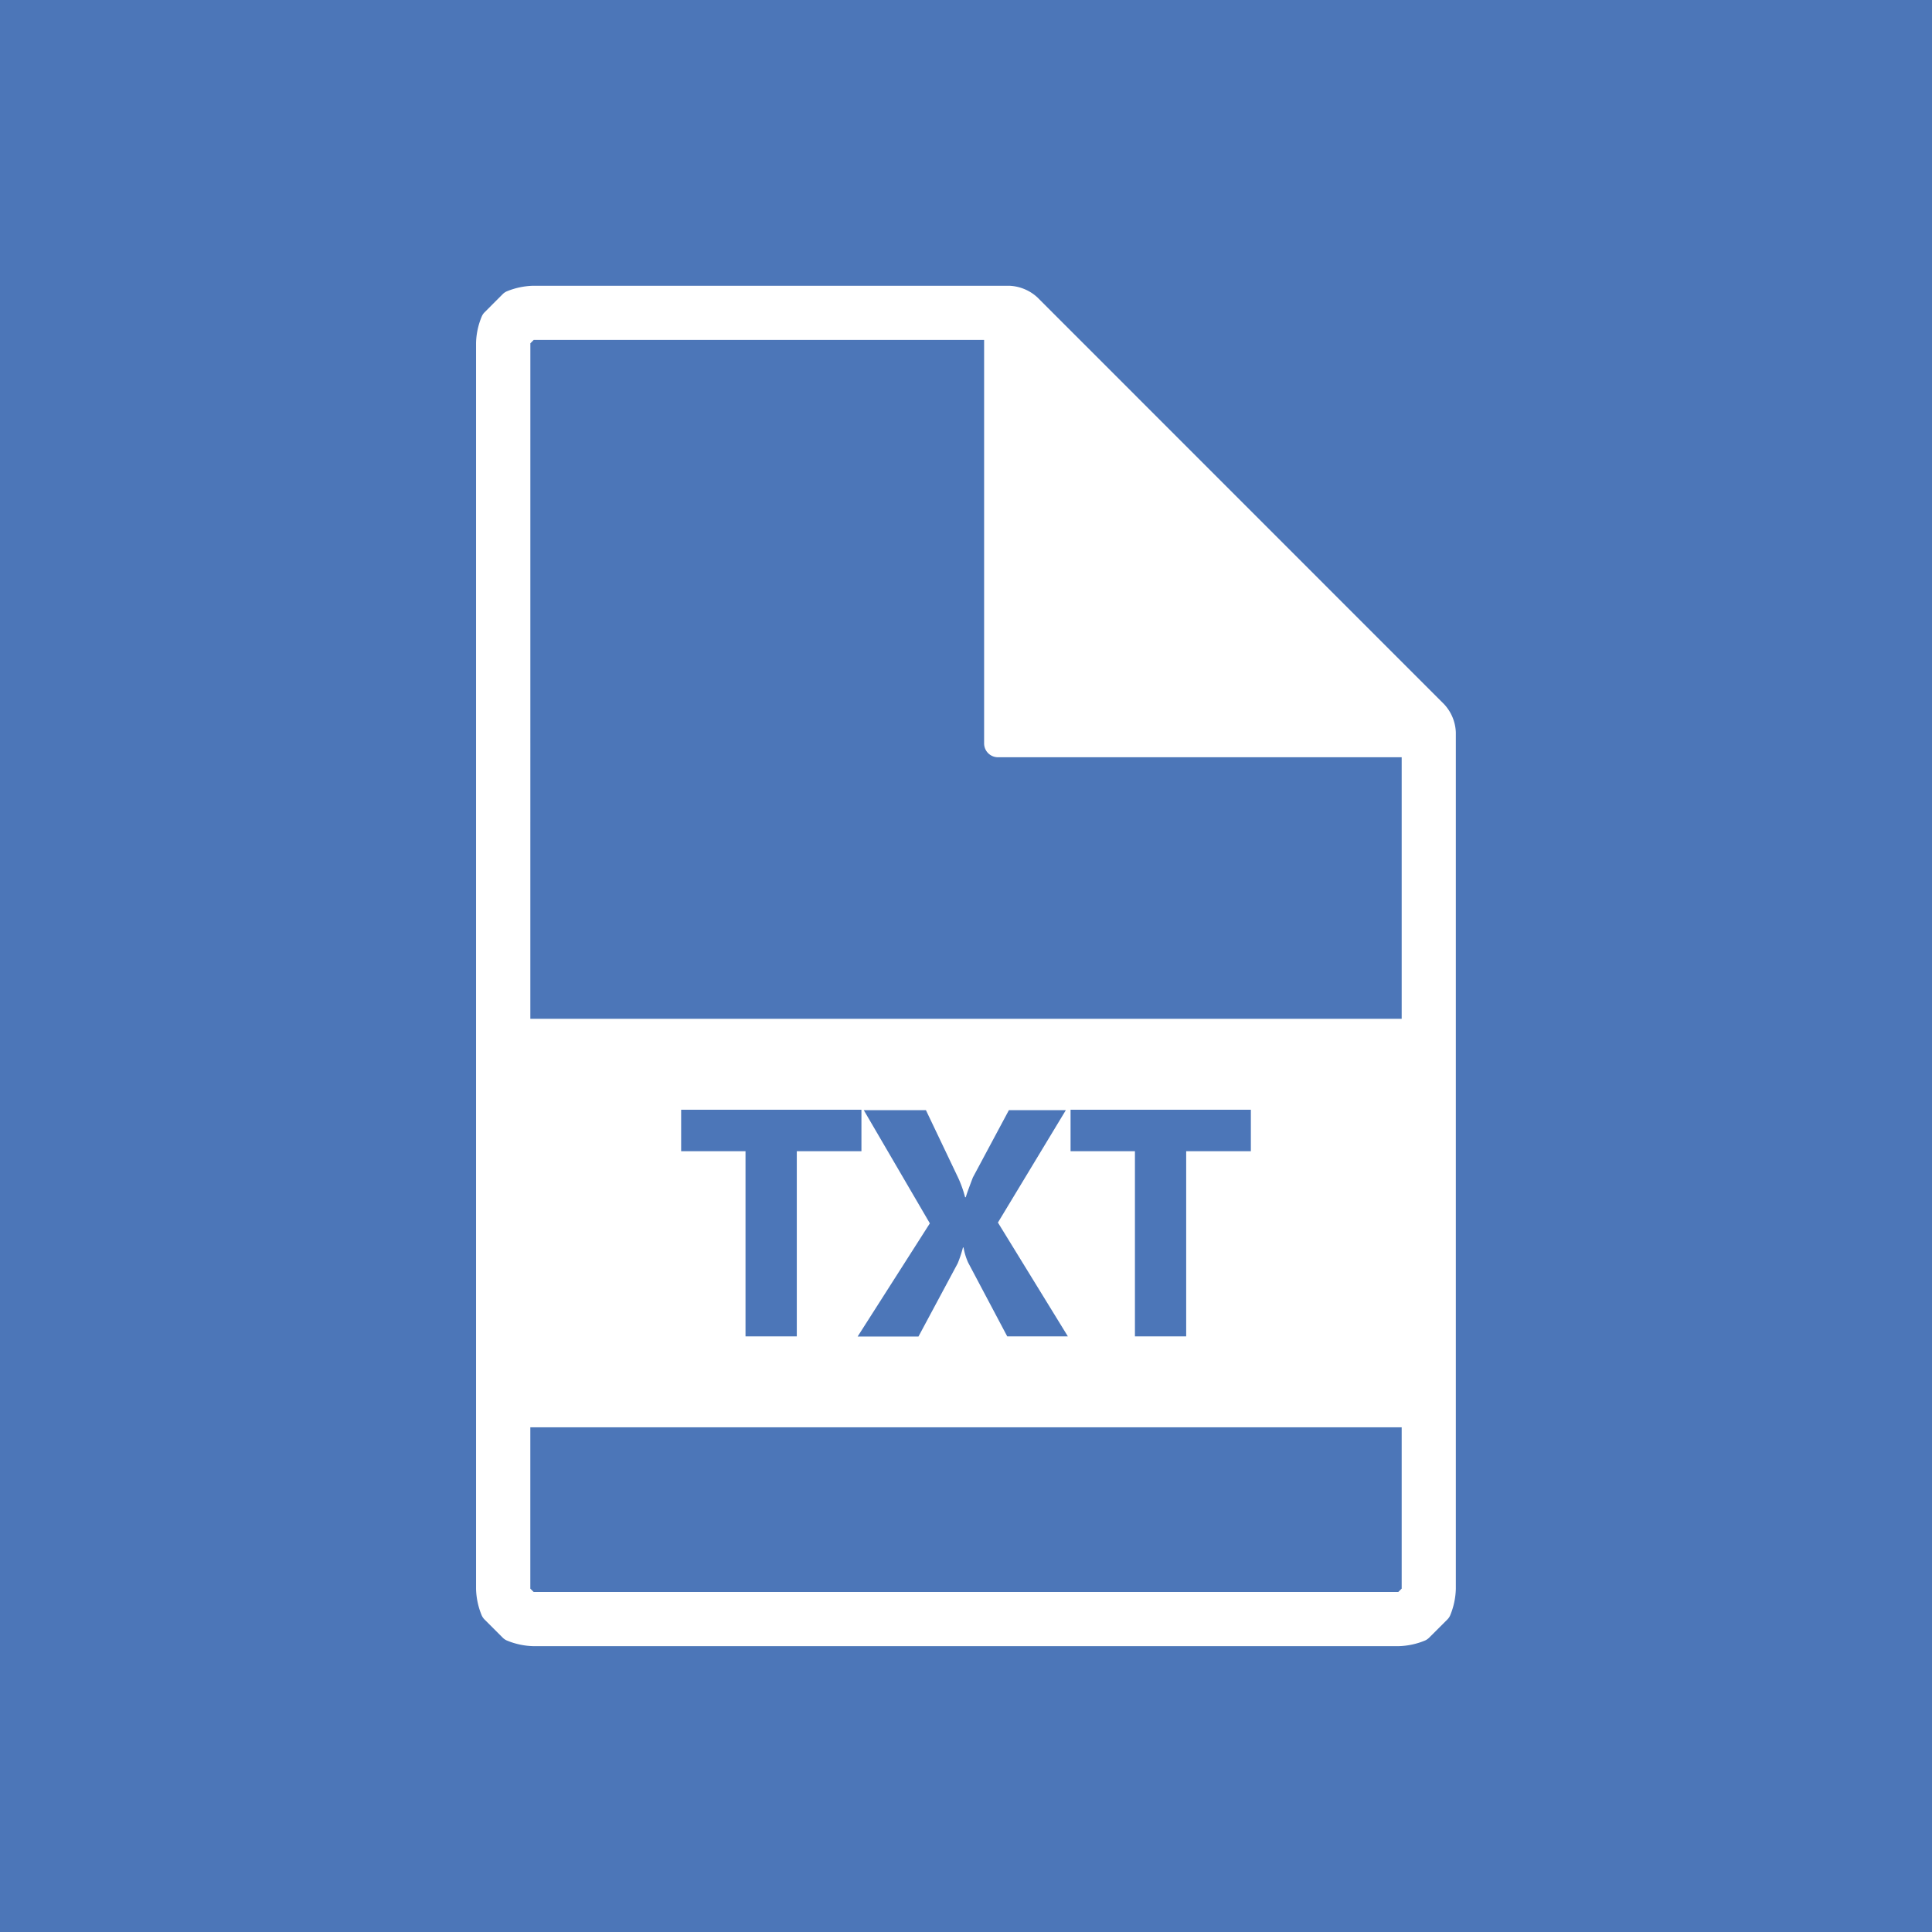 <svg id="Layer_1" data-name="Layer 1" xmlns="http://www.w3.org/2000/svg" viewBox="0 0 512 512"><title>txt</title><rect width="512" height="512" fill="#4c76b8"/><path d="M380.1,189.21,272.34,81.45a8,8,0,0,0-4.88-2H141.32a16.12,16.12,0,0,0-5.47,1.16l-4.8,4.81a15.91,15.91,0,0,0-1.17,5.47V421.14a16,16,0,0,0,1.17,5.46l4.8,4.8a16.15,16.15,0,0,0,5.47,1.17H370.68a16.16,16.16,0,0,0,5.47-1.17l4.8-4.8a16,16,0,0,0,1.17-5.46v-227A7.94,7.94,0,0,0,380.1,189.21ZM374.86,422.8l-2.51,2.52a8.92,8.92,0,0,1-1.67.26H141.32a9.12,9.12,0,0,1-1.67-.26l-2.51-2.52a9,9,0,0,1-.26-1.67V90.87a8.9,8.9,0,0,1,.26-1.68l2.51-2.52a9.11,9.11,0,0,1,1.67-.26H264.48V197H375.14V421.14A9.2,9.2,0,0,1,374.86,422.8Z" fill="#fff"/><path d="M370.68,436.25H141.32a19.57,19.57,0,0,1-7-1.5,3.72,3.72,0,0,1-1.11-.76l-4.8-4.8a3.91,3.91,0,0,1-.75-1.09,19.68,19.68,0,0,1-1.5-7V90.87a19.31,19.31,0,0,1,1.51-7,3.53,3.53,0,0,1,.73-1.09l4.8-4.81a3.63,3.63,0,0,1,1.13-.77,19.7,19.7,0,0,1,7-1.47H267.46a11.69,11.69,0,0,1,7.48,3.1L382.7,186.62a11.55,11.55,0,0,1,3.11,7.47v227a19.64,19.64,0,0,1-1.5,7,3.65,3.65,0,0,1-.75,1.1l-4.81,4.8a3.72,3.72,0,0,1-1.09.76A19.65,19.65,0,0,1,370.68,436.25ZM140.54,421l.89.89H370.56l.9-.89V200.68h-107A3.67,3.67,0,0,1,260.8,197V90.09H141.44l-.89.89Zm127.6-227.68h107a3.66,3.66,0,0,1,3.3,2.07v-1.31a4.57,4.57,0,0,0-.94-2.27L269.73,84.05a4.6,4.6,0,0,0-2.27-.95h-1.38a3.63,3.63,0,0,1,1,.71,3.68,3.68,0,0,1,1.09,2.6Z" fill="#fff"/><path d="M373.6,270H138.4a6.58,6.58,0,0,0-6.59,6.58v95.11a6.57,6.57,0,0,0,6.59,6.56H373.6a6.58,6.58,0,0,0,6.59-6.56V276.57A6.58,6.58,0,0,0,373.6,270ZM211.16,354.16H197.57V305.09H180.51v-11h47.78v11H211.16Zm55.77,0L256.57,334.6a16.51,16.51,0,0,1-1.22-4h-.16a31.45,31.45,0,0,1-1.39,4.2l-10.4,19.4H227.28l19.14-30-17.51-30h16.47l8.58,18a30.68,30.68,0,0,1,1.8,5.08h.18c.34-1.18,1-2.92,1.88-5.24l9.55-17.84h15.09l-18,29.79L283,354.16Zm64.56-49.08H314.35v49.08H300.77V305.09H283.71v-11h47.78Z" fill="#fff"/></svg>